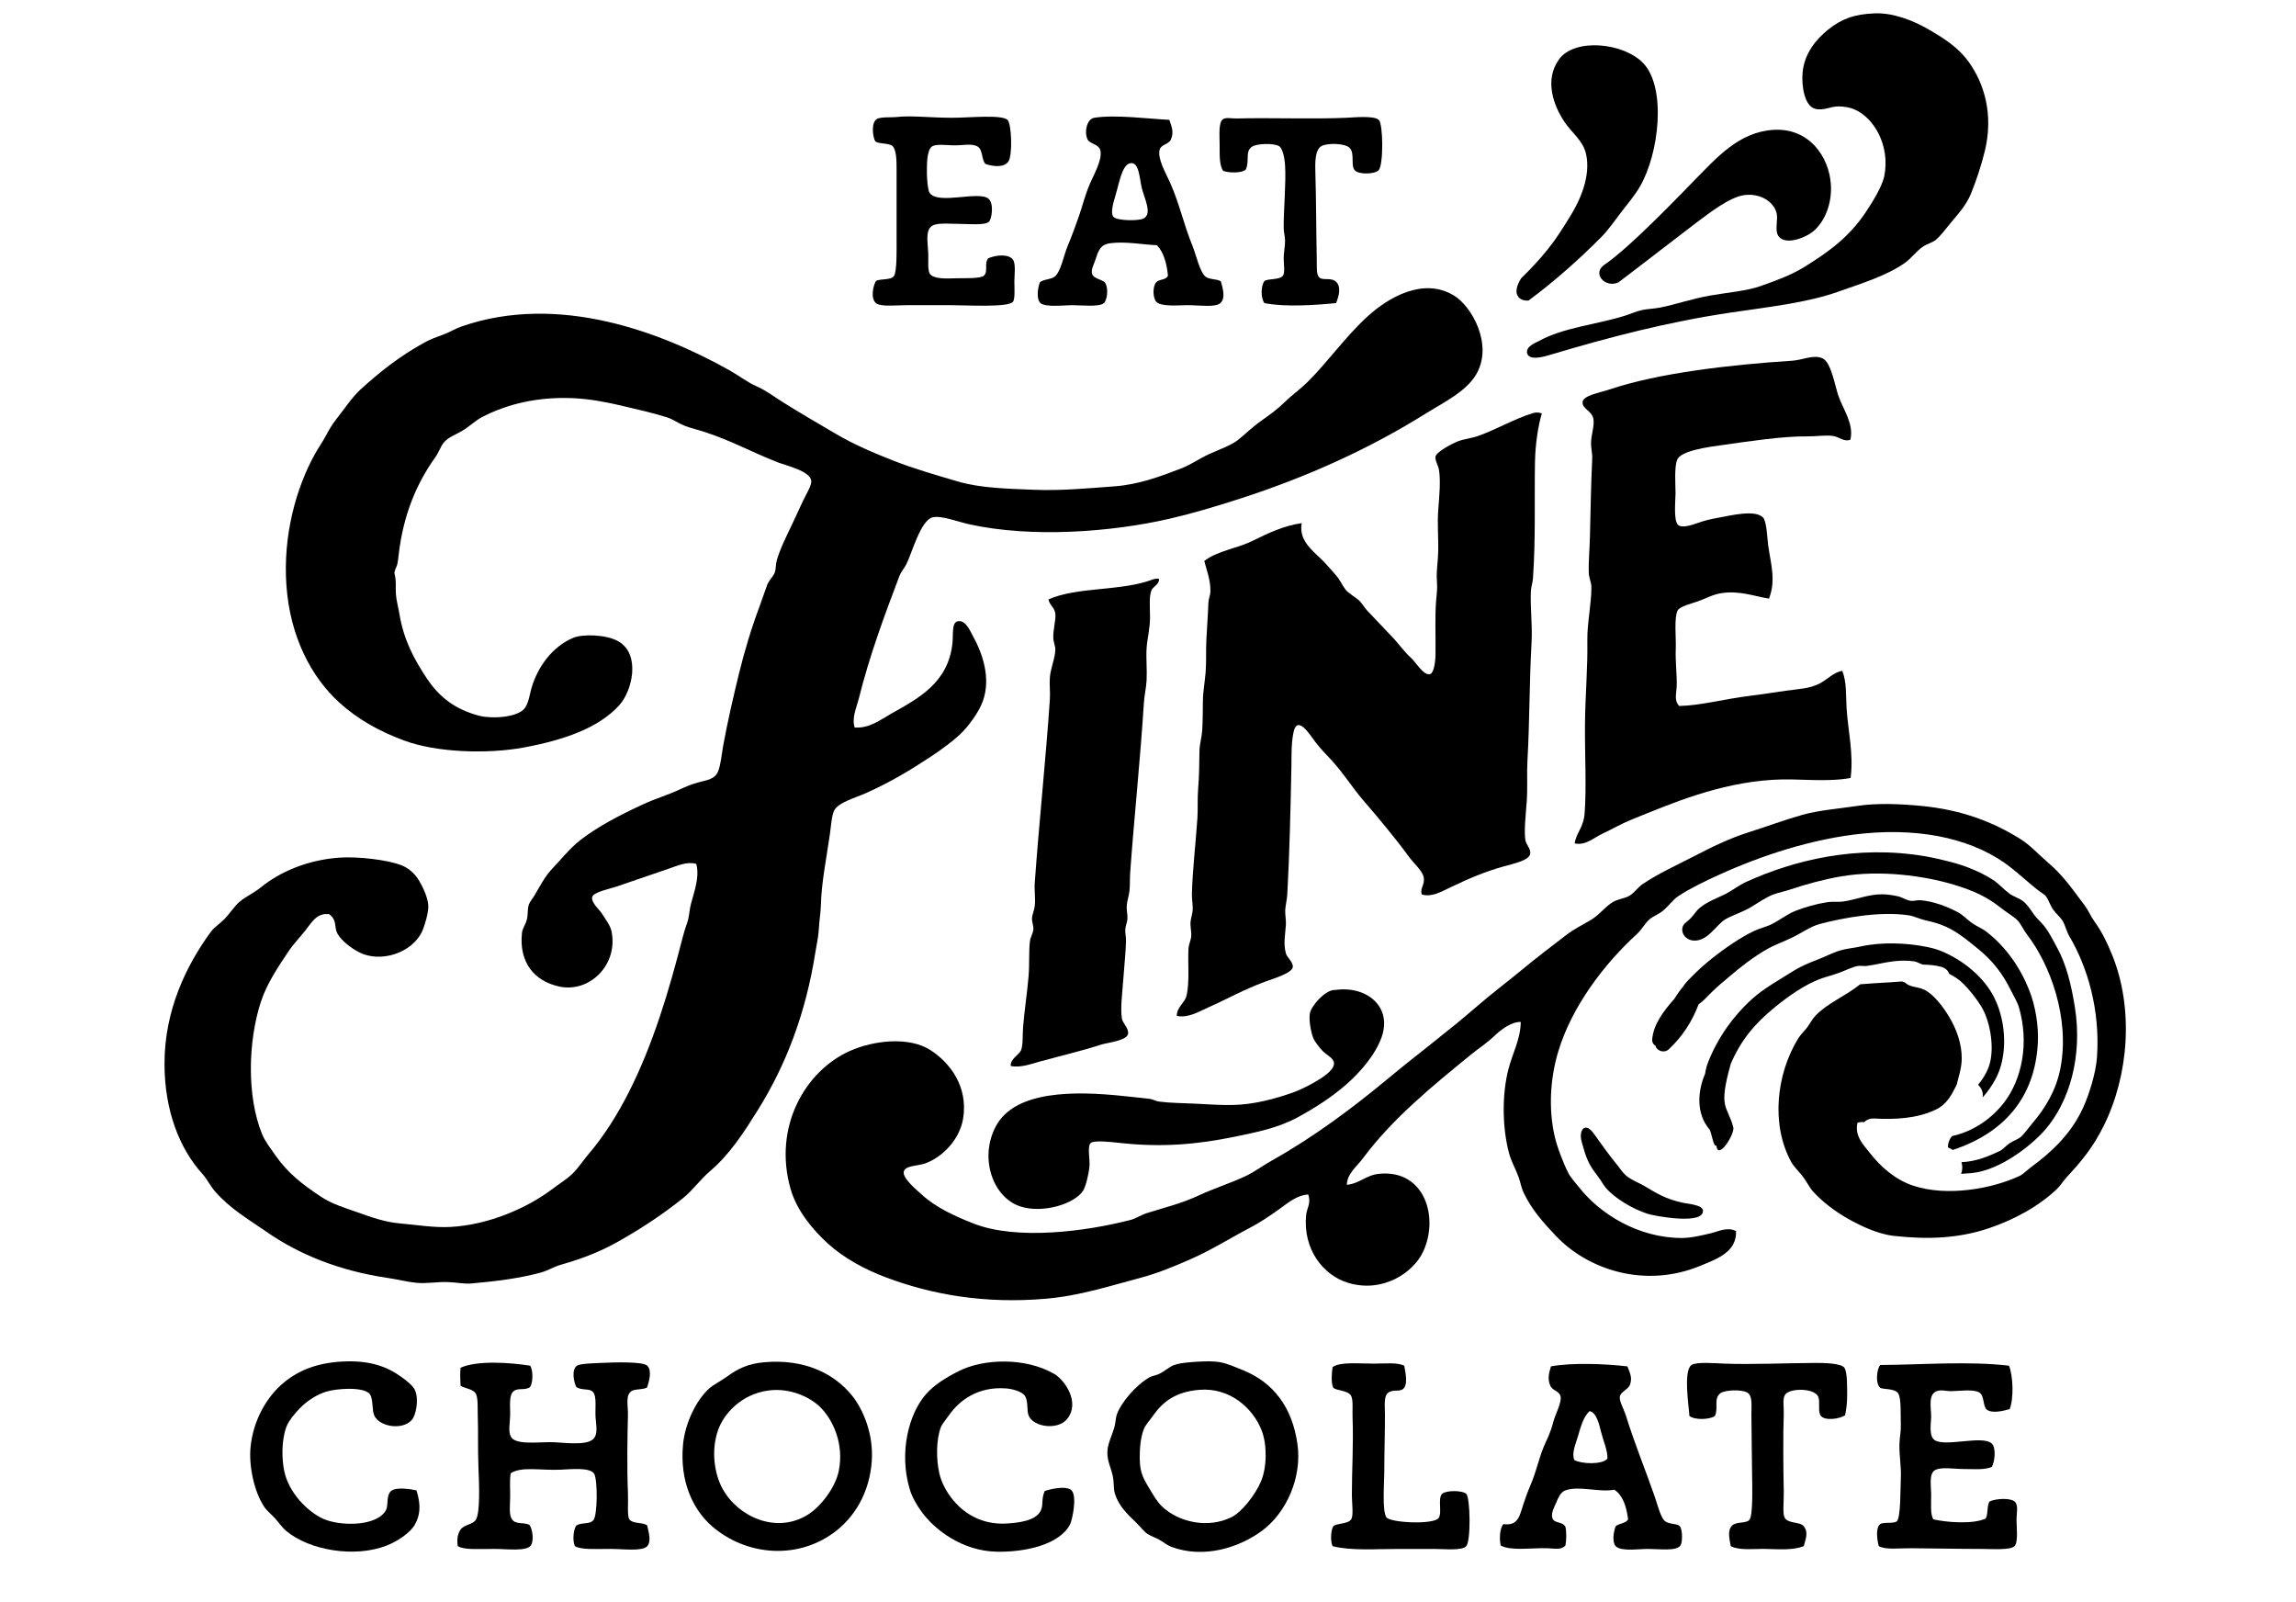 <?xml version="1.0" encoding="utf-8"?>
<!-- Generator: Adobe Illustrator 16.0.4, SVG Export Plug-In . SVG Version: 6.00 Build 0)  -->
<!DOCTYPE svg PUBLIC "-//W3C//DTD SVG 1.1//EN" "http://www.w3.org/Graphics/SVG/1.1/DTD/svg11.dtd">
<svg version="1.1" id="Layer_1" xmlns="http://www.w3.org/2000/svg" xmlns:xlink="http://www.w3.org/1999/xlink" x="0px" y="0px"
	 width="800px" height="558px" viewBox="0 26.7 800 558" enable-background="new 0 26.7 800 558" xml:space="preserve">
<g>
	<path d="M653.336,31.347c6.33-0.226,13.234,2.537,17.907,5.189c5.909,3.353,11.036,6.577,14.8,11.847
		c5.256,7.363,8.674,18.153,5.503,31.062c-1.203,4.897-3.005,10.353-4.771,14.648c-1.677,4.073-4.232,6.836-7.076,10.241
		c-1.918,2.3-3.632,4.69-5.351,6.04c-1.027,0.809-3.047,1.359-4.404,2.303c-2.373,1.646-3.953,3.974-6.079,5.498
		c-6.401,4.587-15.416,7.313-23.476,10.176c-10.703,3.8-23.946,5.259-37.203,7.215c-21.976,3.239-42.536,8.61-63.066,14.747
		c-1.633,0.486-7.443,2.304-8.041-0.657c-0.469-2.315,3.174-3.635,3.991-4.088c8.592-4.776,20.066-5.774,29.966-8.842
		c2.082-0.644,3.894-1.501,5.902-1.974c2.039-0.479,4.226-0.459,6.607-0.929c5.294-1.047,11.07-3.078,17.368-4.175
		c6.419-1.117,12.735-1.564,17.834-3.394c5.24-1.882,10.405-3.734,14.967-6.564c8.656-5.382,15.531-10.364,21.396-19.113
		c2.155-3.215,5.699-8.866,6.436-12.546c2.097-10.495-3.52-20.325-10.44-23.234c-1.819-0.766-3.77-1.005-5.498-1.034
		c-2.652-0.044-5.321,1.589-8.118,0.854c-3.798-0.998-4.812-8.027-4.416-12.585c0.594-6.788,4.856-11.763,8.827-14.95
		C641.595,33.312,646.009,31.609,653.336,31.347z"/>
	<path d="M572.539,48.684c-6.856-7.146-23.903-8.842-29.336-1.292c-5.205,7.23-1.853,16.08,1.814,21.628
		c2.619,3.962,6.515,6.589,7.594,11.238c1.831,7.894-2.298,16.577-5.276,21.401c-2.943,4.77-4.999,8.097-8.016,11.858
		c-3.126,3.898-6.066,6.949-9.325,10.16c-1.214,1.974-2.504,4.883-0.727,6.69c0.869,0.882,2.077,1.121,3.336,1.035
		c9.021-6.717,17.486-14.208,25.375-22.153c2.422-2.432,4.584-5.604,6.78-8.467c2.319-3.022,4.863-6.023,6.602-9.006
		C578.203,80.036,580.635,57.124,572.539,48.684z"/>
	<path d="M343.36,83.809c-1.407-1.52-0.873-4.873-2.641-6c-2.098-1.338-5.553-0.34-8.88-0.48c-2.602-0.109-5.927-0.514-7.2,0.48
		c-1.741,1.361-1.68,6.449-1.68,9.119c0,1.715,0.283,5.965,0.959,6.961c2.938,4.324,17.502-0.979,20.641,2.16
		c1.796,1.795,1.003,7.004,0,7.92c-1.458,1.33-7.508,0.721-10.319,0.721c-3.763,0-8.15-0.555-9.84,0.959
		c-1.971,1.766-1.104,5.93-0.96,9.359c0.097,2.303-0.262,5.672,0.479,6.961c1.119,1.943,5.631,1.807,8.881,1.68
		c2.724-0.105,8.89,0.23,10.08-0.959c1.527-1.529-0.062-4.156,1.439-6c2.791-1.223,7.137-1.59,8.641,0.479
		c1.037,1.43,0.479,5.654,0.479,7.441c0,2.15,0.294,6.178-0.479,7.199c-1.588,2.096-16.25,1.199-21.84,1.199
		c-4.611,0-8.95,0-15.121,0c-3.33,0-9.231,0.66-10.799-0.719c-1.963-1.727-0.931-6.15,0-7.68c1.283-0.887,5.137-0.232,6.239-1.682
		c1.132-1.486,0.96-9.346,0.96-12.238c0-6.484-0.013-17.328,0-25.201c0.004-3.002-0.087-6.723-1.439-7.92
		c-1.279-1.131-5.25-0.682-6-1.68c-0.834-1.35-1.517-6.328,0.479-7.68c1.277-0.865,5.316-0.553,6.72-0.721
		c5.38-0.646,11.431,0.24,19.681,0.24c5.993,0,17.019-1.189,19.2,0.721c1.413,1.236,1.889,12.461,0.24,14.639
		C349.794,85.053,346.172,84.795,343.36,83.809z"/>
	<path d="M465.521,132.289c-7.269,0.711-17.889,1.439-24.961,0c-1.282-1.738-1.282-5.941,0-7.68c1.368-0.973,5.382-0.293,6.48-1.92
		c0.73-1.084,0.255-3.793,0.239-6c-0.015-2.014,0.505-4.07,0.479-6.24c-0.017-1.414-0.474-2.885-0.479-4.32
		c-0.031-6.705,0.873-15.846,0.479-21.84c-0.182-2.768-0.869-6.008-2.16-6.721c-1.822-1.006-7.524-0.943-9.359,0.24
		c-2.496,1.609-0.767,4.943-2.159,7.92c-1.337,1.365-5.96,1.244-7.921,0.48c-1.291-1.943-1.199-5.271-1.199-9.121
		c0-3.127-0.477-7.775,1.199-8.879c1.062-0.699,2.914-0.191,4.801-0.24c11.719-0.303,27.01,0.279,38.16-0.24
		c2.844-0.133,9.577-0.809,11.279,0.721c1.578,1.416,1.667,15.643,0,17.52c-1.291,1.453-7.04,1.646-8.399,0
		c-1.443-1.746,0.104-5.717-1.681-7.68c-1.604-1.766-7.812-1.793-9.84-0.721c-2.373,1.256-2.262,6.041-2.16,9.359
		c0.29,9.479,0.265,19.096,0.479,29.762c0.065,3.223-0.227,5.721,0.96,6.719c1.334,1.123,3.992-0.184,5.761,1.439
		C467.393,126.566,466.521,129.914,465.521,132.289z"/>
	<path d="M407.44,68.449c0.745,2.271,1.744,4.396,0.479,6.959c-0.769,1.557-3.356,1.672-3.84,3.359
		c-0.896,3.131,2.084,8.123,3.6,11.521c3.378,7.572,4.56,14.053,7.92,22.32c1.093,2.684,2.533,9.162,4.561,10.559
		c1.498,1.033,4.525,0.682,5.28,1.68c0.588,2.285,1.688,5.744-0.24,7.441c-1.819,1.6-7.218,0.719-11.521,0.719
		c-2.8,0-9.162,0.658-10.8-1.199c-1.219-1.383-1.233-4.98-0.24-6.48c1.073-1.619,3.609-0.82,4.32-2.639
		c-0.465-4.336-1.494-8.107-3.84-10.561c-5.341-0.26-10.793-1.355-16.08-0.721c-3.764,0.453-4.304,2.576-5.521,6.24
		c-0.421,1.266-1.488,3.09-0.96,4.561c0.619,1.725,3.801,1.84,4.561,3.119c1.209,2.039,0.609,5.988-0.48,6.961
		c-1.631,1.453-8.015,0.719-11.04,0.719c-2.697,0-9.312,0.822-11.039-0.719c-1.496-1.334-1.052-5.1-0.24-7.201
		c1.106-1.096,3.731-1,5.04-1.92c2.229-1.568,3.259-7.43,4.56-10.559c1.537-3.695,2.935-7.445,4.08-10.801
		c1.266-3.701,2.088-7.262,3.841-11.279c1.364-3.127,4.201-8.09,3.601-11.281c-0.455-2.414-3.822-2.34-4.561-4.08
		c-1.205-2.842-0.047-7.043,2.4-7.439C388.608,66.543,400.655,68.137,407.44,68.449z M388.721,94.609
		c-0.951,3.098-1.854,6.51-0.721,7.68c1.321,1.359,8.912,1.445,10.561,0.479c2.962-1.734,0.194-6.844-0.72-10.559
		c-0.867-3.521-0.889-9.271-4.08-8.641C390.908,84.133,389.865,90.879,388.721,94.609z"/>
	<path d="M637.939,91.048c-0.604-9.839-7.655-19.873-20.023-19.113c-12.017,0.733-19.822,9.791-27.014,17.037
		c-2.91,2.932-22.448,23.57-31.837,29.929c-4.558,3.086,0.332,8.322,4.886,6.143c-0.047,0.092,25.97-19.919,26.95-20.647
		c4.303-3.194,11.519-8.921,16.673-9.698c5.746-0.868,10.538,2.326,11.468,6.325c0.541,2.331-0.82,6.172,0.743,8.085
		c2.595,3.168,9.476,0.258,11.87-1.704C635.851,103.964,638.343,97.637,637.939,91.048z"/>
	<path d="M297.796,280.129c5.095,0.393,9.042-2.727,12.72-4.801c9.259-5.221,19.984-10.688,21.359-24.721
		c0.28-2.854-0.26-6.893,1.681-7.439c2.797-0.787,4.469,3.344,5.28,4.801c3.479,6.238,6.541,14.871,3.6,23.039
		c-1.383,3.844-5.055,8.818-7.92,11.52c-2.534,2.391-6.434,5.273-10.08,7.682c-7.333,4.842-14.008,8.861-22.561,12.719
		c-3.848,1.735-9.919,3.303-11.279,6.239c-0.839,1.812-1.057,5.474-1.439,8.16c-1.15,8.053-2.977,17.105-3.121,24.48
		c-0.052,2.676-0.578,5.479-0.719,8.4c-0.132,2.711-0.785,5.521-1.201,8.16c-3.436,21.821-10.445,39.662-20.16,55.199
		c-4.631,7.406-9.601,15.203-16.56,21.121c-3.415,2.902-6.005,6.666-9.36,9.357c-7.068,5.674-14.59,10.631-22.56,15.121
		c-6.136,3.455-12.173,5.881-20.159,8.16c-2.316,0.66-4.442,2.012-6.721,2.639c-7.521,2.072-15.692,3.078-24.24,3.84
		c-2.828,0.252-5.287-0.395-8.4-0.479c-4.035-0.111-7.432,0.627-11.039,0.238c-3.307-0.354-6.507-1.191-9.84-1.68
		c-16.734-2.449-30.799-8.125-42.24-16.08c-6.346-4.41-12.648-7.992-18-14.16c-1.539-1.771-2.671-4.178-4.32-6
		c-7.982-8.812-13.199-22.098-13.199-38.398c0-18.787,7.678-34.309,16.079-45.842c1.288-1.768,3.528-3.119,5.28-5.039
		c1.729-1.896,3.166-4.139,4.8-5.521c2.079-1.759,4.99-3.056,7.44-5.039c6.519-5.281,15.923-9.472,27.119-10.32
		c6.586-0.5,17.152,0.771,21.84,2.642c2.543,1.014,4.711,2.896,6.24,5.52c1.42,2.436,3.003,5.889,3.121,8.641
		c0.101,2.373-1.322,7.08-2.16,8.881c-3.518,7.55-14.595,11.146-22.08,7.199c-2.552-1.346-5.99-3.844-7.44-6.479
		c-1.197-2.177,0.008-4.623-2.88-6.72c-4.28-0.571-6.184,2.998-8.16,5.521c-1.973,2.517-4.232,4.789-6,7.438
		c-3.537,5.306-7.506,11.148-9.6,17.521c-4.474,13.613-5.037,33.017,0.479,46.319c0.954,2.301,2.911,4.834,4.56,7.201
		c4.348,6.236,9.313,10.047,15.841,14.398c3.899,2.602,8.329,3.889,12.96,5.521c4.488,1.582,9.209,3.361,14.88,3.84
		c5.464,0.461,11.528,1.504,17.28,1.199c13.58-0.719,27.002-6.762,35.52-13.199c2.516-1.902,4.988-3.406,6.96-5.281
		c2.078-1.975,3.537-4.406,5.521-6.719c10.945-12.768,18.857-29.822,24.959-48c3.051-9.086,5.593-18.336,8.16-28.32
		c0.408-1.584,0.939-3.098,1.44-4.561c0.601-1.75,0.628-3.226,0.96-5.039c0.716-3.91,3.621-10.229,2.16-15.361
		c-3.154-0.938-6.594,0.654-9.6,1.68c-6.162,2.103-10.934,3.758-18.24,6.24c-2.291,0.779-7.961,1.887-8.4,3.6
		c-0.495,1.937,2.509,4.404,3.36,5.763c1.468,2.338,2.933,4.149,3.36,6.239c2.382,11.654-7.693,21.506-18.24,19.199
		c-8.796-1.924-14.064-8.525-12.961-18.721c0.164-1.512,1.186-2.732,1.681-4.559c0.483-1.787,0.167-3.773,0.72-5.281
		c0.383-1.043,1.312-2.096,1.92-3.119c1.801-3.037,3.664-6.648,6-9.121c3.234-3.422,6.381-7.355,9.84-10.08
		c6.119-4.816,14.277-9.018,22.32-12.721c4.068-1.871,8.131-3.025,12.48-5.039c1.555-0.721,3.747-1.717,6.24-2.4
		c3.336-0.912,6.115-1.143,7.199-4.08c0.915-2.477,1.16-5.758,1.68-8.641c1.51-8.367,3.608-17.365,5.521-25.199
		c1.924-7.883,4.36-15.996,7.2-23.52c0.941-2.494,1.735-5.049,2.641-7.441c0.644-1.703,2.104-2.811,2.639-4.318
		c0.448-1.262,0.293-2.846,0.721-4.32c1.324-4.57,3.942-9.436,6-13.92c0.836-1.822,1.93-4.221,3.12-6.721
		c1.122-2.355,3.033-5.357,2.88-6.959c-0.328-3.42-8.844-5.332-11.76-6.48c-9.549-3.764-15.613-7.318-25.44-10.561
		c-2.266-0.746-4.761-1.287-6.96-2.16c-2.184-0.865-4.065-2.256-6-2.879c-4.81-1.549-10.362-2.779-15.84-4.08
		c-5.369-1.275-11.382-2.402-17.04-2.641c-12.093-0.51-22.756,1.91-31.92,6.721c-1.689,0.887-3.747,2.725-5.761,4.08
		c-2.758,1.854-5.8,2.637-7.439,4.799c-1.047,1.383-1.678,3.361-2.88,5.041c-6.304,8.809-11.082,19.666-12.72,33.84
		c-0.123,1.061-0.246,2.346-0.48,3.359c-0.234,1.013-1.215,2.424-0.96,3.359c0.692,2.551,0.27,4.611,0.479,7.201
		c0.181,2.211,0.863,4.66,1.201,6.719c1.502,9.172,5.195,15.957,9.6,22.561c4.174,6.26,9.631,10.723,18.24,12.961
		c4.27,1.109,13.299,0.67,15.84-2.641c1.404-1.832,1.786-5.172,2.4-7.199c2.246-7.426,7.264-14.211,14.399-17.281
		c3.336-1.436,11.675-1.207,15.84,1.201c7.832,4.527,4.849,17.293,0.24,22.318c-7.276,7.939-19.301,12.064-33.12,14.641
		c-12.584,2.346-30.347,1.822-41.76-2.4c-8.711-3.223-16.248-7.459-22.561-13.199c-9.883-8.988-17.203-23.023-18.479-40.801
		c-1.252-17.441,3.399-34.201,10.079-46.078c1.141-2.027,2.521-3.98,3.601-6c1.15-2.154,2.323-4.162,3.601-5.762
		c2.91-3.643,5.484-7.686,8.64-10.559c6.627-6.035,13.354-11.35,21.84-16.08c2.139-1.193,4.203-1.994,6.72-2.881
		c2.271-0.799,4.32-2.129,6.48-2.879c34.148-11.875,70.296,2.254,93.6,15.359c3.221,1.811,5.934,4.018,9.36,5.52
		c3.294,1.445,6.108,3.639,9.12,5.52c6.068,3.795,12.289,7.41,18.48,11.041c6.339,3.717,13.045,6.574,20.159,9.359
		c7.189,2.814,14.727,4.961,22.32,7.199c7.822,2.307,17.399,2.512,26.641,2.881c9.476,0.379,18.971-0.564,27.84-1.199
		c8.4-0.604,15.99-3.434,23.279-6.24c3.53-1.361,6.354-3.471,9.841-5.041c3.523-1.586,7.563-3,9.84-4.799
		c2.729-2.158,5.192-4.645,8.16-6.721c2.88-2.016,5.637-4.006,8.159-6.48c2.534-2.482,5.411-4.486,7.921-6.959
		c7.298-7.191,13.078-15.719,21.119-23.041c6.947-6.324,19.224-13.74,30-7.199c6.311,3.83,13.835,17.328,7.681,27.6
		c-3.562,5.947-11.29,9.643-17.76,13.68c-19.212,11.994-40.929,21.908-64.561,29.52c-8.335,2.686-16.264,5.064-24.479,6.961
		c-20.04,4.625-47.903,6.773-69.841,1.92c-3.741-0.828-9.755-3.162-12.72-2.4c-4.176,1.074-7.173,12.516-9.12,16.32
		c-0.729,1.426-1.863,2.664-2.399,4.08c-5.2,13.707-10.423,27.727-14.159,42.721C298.409,273.363,296.723,276.785,297.796,280.129z"
		/>
	<path d="M465.28,371.568c10.801-1.558,19.971,5.754,16.08,16.562c-2.205,6.127-7.533,12.215-12.239,16.32
		c-5.106,4.455-10.802,8.143-17.04,11.52c-6.632,3.592-13.827,5.078-21.841,6.721c-12.999,2.664-25.312,3.799-40.08,2.16
		c-2.637-0.293-8.937-1.006-10.08,0c-1.334,1.174-0.238,5.496-0.479,8.16c-0.265,2.93-1.335,7.07-2.159,8.4
		c-2.924,4.707-14.239,8.174-22.08,5.52c-9.436-3.195-14.241-16.826-8.399-27.84c6.672-12.58,27.49-12.387,44.64-10.561
		c3.021,0.32,6.064,0.613,8.881,0.959c1.172,0.145,2.24,0.812,3.359,0.961c4.102,0.535,8.462,0.514,12.479,0.721
		c4.42,0.227,8.752,0.525,12.721,0.479c7.944-0.09,15.514-2.27,21.359-4.318c2.738-0.961,6.158-2.721,8.399-4.08
		c1.547-0.938,5.918-3.512,6-6c0.062-1.869-2.318-2.817-3.84-4.319c-1.215-1.201-2.966-3.556-3.36-4.562
		c-0.812-2.078-1.624-6.229-1.199-8.641c0.449-2.562,5.073-7.898,8.399-8.16C464.958,371.557,465.124,371.592,465.28,371.568z"/>
	<path d="M364,546.135c2.054-0.766,7.675-1.98,9.36-0.24c2.043,2.109,0.218,10.369-0.479,11.76
		c-3.557,7.098-15.615,9.826-25.68,9.602c-11.921-0.268-21.414-7.586-25.92-13.682c-1.997-2.699-3.516-5.459-4.32-8.158
		c-3.812-12.771-0.29-26.342,5.76-33.121c2.888-3.234,6.817-5.646,11.279-7.92c8.737-4.451,23.354-4.85,33.36,0.961
		c3.561,2.066,9.28,10.035,4.319,15.84c-3.17,3.707-11.333,2.764-13.199-1.201c-0.832-1.766-0.14-4.631-1.199-6.719
		c-0.974-1.914-4.869-2.742-6.722-2.881c-9.895-0.74-16.299,4.195-19.92,9.359c-1.081,1.543-2.437,3.078-2.88,4.32
		c-1.592,4.459-1.566,10.994-0.479,15.84c1.188,5.311,4.86,10.049,8.158,12.721c3.059,2.477,8.215,5.318,15.602,4.801
		c3.598-0.254,9.604-0.795,11.52-4.32C363.646,551.098,362.719,549.137,364,546.135z"/>
	<path d="M145.121,545.895c1.765,5.637,1.047,8.924-0.48,11.76c-1.705,3.168-6.525,6.143-9.84,7.441
		c-11.264,4.41-27.006,1.656-35.04-5.041c-1.513-1.26-2.49-2.797-3.841-4.32c-1.329-1.5-2.906-2.678-3.84-4.08
		c-3.711-5.58-5.362-14.598-4.799-20.639c0.866-9.305,5.5-17.682,11.76-22.801c5.125-4.191,11.586-6.744,20.16-7.199
		c9.512-0.506,15.557,1.631,20.879,5.52c1.779,1.301,3.857,2.92,4.561,4.561c1.356,3.162,0.303,8.705-1.2,10.32
		c-3.376,3.629-11.089,2.281-12.96-1.441c-0.979-1.949-0.354-6.092-1.68-7.68c-2.183-2.611-11.788-1.904-15.36-0.721
		c-3.108,1.031-5.46,2.637-7.2,4.08c-1.881,1.562-5.5,5.43-6.479,8.16c-1.74,4.852-1.603,11.117-0.72,15.361
		c1.56,7.504,8.043,14.053,13.439,16.559c5.859,2.723,19.094,2.855,22.08-3.119c0.781-1.564-0.047-4.969,1.68-6.48
		C138.086,544.522,143.625,545.563,145.121,545.895z"/>
	<path d="M266.32,501.256c13.899-1.229,24.229,3.854,30.48,11.52c3.939,4.83,7.586,13.469,6.96,22.799
		c-0.768,11.445-6.315,20.074-13.44,25.201c-13.254,9.537-30.771,7.564-42.24-2.4c-6.593-5.729-11.334-15.592-10.08-28.561
		c0.71-7.326,4.545-15.301,9.121-19.439c1.367-1.238,4.001-2.527,6.479-4.32C257.219,503.438,260.716,501.75,266.32,501.256z
		 M250.24,524.776c-2.603,7.307-1.259,15.393,1.44,20.4c5.323,9.873,18.605,15.918,29.521,9.359
		c4.675-2.811,9.827-9.516,11.039-15.359c2.02-9.734-2.295-18.242-6.479-22.32c-3.643-3.551-10.597-6.754-18-5.76
		C258.156,512.385,252.178,519.338,250.24,524.776z"/>
	<path d="M414.641,501.256c2.879-0.275,7.683-0.535,10.561,0c2.399,0.445,5.488,1.777,8.16,2.879
		c10.239,4.227,16.889,12.662,18.721,25.68c1.615,11.486-3.779,23.875-12.48,30.24c-7.953,5.82-20.194,9.709-31.439,5.52
		c-1.377-0.512-2.616-1.553-4.079-2.398c-1.401-0.811-3.137-1.354-4.32-2.16c-1.265-0.859-2.539-2.604-4.08-4.08
		c-2.832-2.715-5.908-5.67-7.199-9.84c-0.576-1.865-0.263-3.525-0.721-6c-0.525-2.848-2.021-5.316-1.92-8.641
		c0.083-2.766,1.523-5.461,2.399-8.4c0.471-1.576,0.45-3.41,0.961-4.799c1.438-3.924,6.621-10.113,11.279-12.721
		c0.979-0.547,2.281-0.688,3.359-1.199c2.054-0.977,3.604-2.518,5.28-3.121C410.626,501.674,412.431,501.465,414.641,501.256z
		 M401.681,519.975c-1.171,1.689-2.466,2.943-3.12,4.561c-1.202,2.973-1.479,6.965-1.438,10.32c0.062,5.283,1.479,7.225,3.6,10.799
		c1.273,2.148,2.604,4.348,4.08,5.762c5.962,5.703,16.175,7.791,24.24,3.84c3.638-1.783,8.29-7.74,10.319-12.479
		c2.104-4.916,2.171-12.812,0.239-17.762c-3.101-7.943-11.183-14.961-21.6-14.16C409.686,511.495,405.13,515,401.681,519.975z"/>
	<path d="M184.721,502.456c1.088,1.572,1.002,5.844,0,7.438c-1.88,1.328-4.137,0.15-5.76,1.441c-1.654,1.312-1.2,5.066-1.2,7.68
		c0,3.443-0.784,6.225,0.239,8.16c1.527,2.887,8.717,1.92,13.92,1.92c3.691,0,11.932,1.387,14.641-0.961
		c1.869-1.619,1.199-4.533,0.96-7.68c-0.232-3.066,0.524-7.354-0.96-8.881c-1.297-1.334-3.666-0.344-5.76-1.68
		c-0.928-1.857-1.705-6.109,0.24-7.439c1.09-0.746,5.992-0.84,8.399-0.961c4.456-0.221,14.593-0.527,16.08,0.961
		c1.729,1.729,0.665,5.297,0,7.439c-0.593,0.971-4.19,0.529-5.521,1.441c-2.16,1.479-1.121,5.117-1.199,8.16
		c-0.185,7.188-0.389,18.512,0,27.357c0.154,3.525-0.323,7.92,0.48,9.119c1.102,1.646,5.035,1.008,6.239,2.16
		c0.539,2.555,1.471,5.527,0,7.201c-1.673,1.9-8.468,0.959-12.72,0.959c-5.348,0-10.146,0.355-12.48-0.959
		c-0.895-1.896-0.539-5.727,0.48-7.201c2.029-1.213,4.684-0.266,6-1.92c1.418-1.781,1.458-14.002,0.24-16.08
		c-1.369-2.334-7.969-1.604-11.76-1.439c-7.008,0.311-13.393-1.215-17.281,1.199c-0.47,1.879-0.239,4.906-0.239,7.92
		c0,2.932-0.479,6.254,0.479,7.92c1.284,2.23,3.746,1.102,6.24,2.16c1.186,1.689,1.563,5.691,0.48,7.201
		c-1.542,2.148-8.527,1.199-12.721,1.199c-5.46,0-10.404,0.408-12.72-0.959c-0.339-1.996-0.194-4.148,0.96-5.762
		c1.307-1.826,4.137-1.707,5.28-3.359c1.689-2.441,1.136-13.613,0.96-18c-0.283-7.088-0.042-13.293-0.24-18
		c-0.129-3.049,0.26-6.957-0.96-8.4c-1.131-1.338-3.95-1.5-5.04-2.396c-0.11-1.781-0.204-4.43,0-6.24
		C166.287,500.54,177.71,501.346,184.721,502.456z"/>
	<path d="M642.881,519.735c-1.845,1.254-6.87,2.01-8.4,0.24c-1.243-1.438-0.152-4.818-0.96-6.719
		c-1.302-3.072-9.946-3.055-11.52-0.721c-1.001,1.484-0.396,4.305-0.48,6.721c-0.263,7.371-0.182,17.908,0,27.119
		c0.063,3.223-0.444,7.305,0.24,8.881c1.008,2.316,5.363,1.461,6.72,3.119c1.831,2.24,0.474,4.906,0,6.961
		c-3.669,1.449-8.586,1.078-13.199,0.959c-4.105-0.107-9.012,0.643-12.239-0.959c-0.349-2.256-1.321-5.373,0.479-7.201
		c1.341-1.359,4.911-0.711,6-1.92c1.359-1.51,1.001-12.17,0.96-16.08c-0.088-8.441-0.197-14.234-0.239-20.639
		c-0.021-3.35,0.477-6.504-1.439-7.684c-1.837-1.127-7.823-0.939-9.36,0.24c-2.5,1.924-0.561,5.086-1.92,7.92
		c-1.771,1.324-7.142,1.459-8.88,0c-0.175-3.178-2.184-15.758,0.721-17.76c1.688-1.164,8.533-0.59,11.279-0.48
		c9.344,0.375,21.864-0.184,31.92-0.238c3.219-0.018,9.018,0.139,10.08,1.682c1.063,1.541,0.942,6.805,0.96,9.119
		C643.622,515.176,643.423,517.168,642.881,519.735z"/>
	<path d="M700.001,502.456c1.458,3.645,1.696,11.465,0.239,15.119c-2.178,0.639-5.995,1.594-7.92,0.238
		c-1.475-1.033-0.809-4.875-2.641-6c-2.045-1.254-6.629-0.545-9.84-0.479c-1.656,0.033-3.482-0.615-5.04,0
		c-3.038,1.199-1.941,5.57-1.92,8.879c0.013,1.91-0.935,6.73,1.2,8.16c3.729,2.498,16.685-1.805,19.92,1.199
		c1.639,1.523,0.997,6.555,0,8.16c-2.659,1.107-6.176,0.721-9.841,0.721c-3.366,0-8.044-0.863-10.079,0.48
		c-2.015,1.328-1.2,5.672-1.2,8.4c0,3.434-0.317,6.719,0.72,8.639c4.501,1.064,13.756,1.805,18.24-0.24
		c0.986-1.492,0.357-4.602,1.439-6c2.128-0.988,7.515-1.361,8.88,0.24c1.056,1.238,0.558,3.684,0.479,5.521
		c-0.11,2.641,0.727,8.379-0.72,9.84c-1.454,1.467-8.027,0.959-11.521,0.959c-8.336,0-16.652-0.197-24.721-0.24
		c-4.32-0.023-8.479,0.609-11.04-0.719c-0.596-2.117-1.192-6.414,0.48-7.684c1.062-0.803,4.569-0.076,5.76-0.959
		c1.47-1.09,1.264-11.936,1.439-15.119c0.207-3.75-0.626-8.029-0.479-12c0.083-2.271,0.568-4.473,0.479-6.48
		c-0.146-3.289,0.243-9.299-0.96-11.041c-1.221-1.768-5.463-1.268-6.239-1.92c-1.791-1.504-1.14-6.586,0-7.92
		C669.422,502.145,685.857,500.792,700.001,502.456z"/>
	<path d="M489.28,502.456c0.514,2.666,1.157,6.045,0,7.68c-1.229,1.738-3.577,0.363-5.521,1.68c-1.691,1.148-1.207,4.611-1.2,7.682
		c0.013,5.566-0.223,13.754-0.239,20.398c-0.01,3.637-0.762,12.996,0.721,15.361c1.197,1.912,16.503,2.711,18.239,0.24
		c1.282-1.824-0.41-6.791,1.2-8.4c1.212-1.213,6.927-1.309,8.399,0c1.424,1.264,1.676,16.443,0,18.24
		c-1.531,1.641-7.521,0.959-11.28,0.959c-4.596,0-8.553,0-12,0c-8.396,0-16.704,0.684-23.279-0.959
		c-0.81-1.744-0.658-5.461,0.239-6.961c1.295-1.111,5.147-0.703,6.24-2.4c0.876-1.359,0.247-5.543,0.24-8.4
		c-0.021-8.344,0.6-18.334,0.239-26.879c-0.114-2.73,0.281-6.229-0.479-7.68c-1.076-2.051-4.997-1.744-6.24-2.881
		c-0.84-1.549-0.542-5.283-0.239-7.199c2.715-1.873,8.706-1.201,14.399-1.201C482.74,501.735,486.79,501.252,489.28,502.456z"/>
	<path d="M567.041,502.696c0.998,2.574,1.688,3.84,0.96,6.238c-0.562,1.85-3.327,2.502-3.601,4.32
		c-0.238,1.588,1.414,4.326,2.159,6.719c3.155,10.123,6.68,18.523,10.08,28.32c0.897,2.586,2.016,7.285,3.601,8.4
		c1.549,1.088,4.212,0.721,5.04,1.68c1.021,1.182,1.007,5.621,0.239,6.721c-1.439,2.066-7.214,1.199-11.279,1.199
		c-3.479,0-9.476,0.951-11.279-0.959c-1.325-1.404-0.741-5.045,0-6.961c1.206-1.033,3.557-0.924,4.319-2.4
		c-0.584-4.455-1.767-8.311-4.801-10.318c-5.217,1.029-12.244-1.484-17.04,0.238c-1.636,0.59-2.491,2.521-3.119,4.08
		c-0.531,1.318-1.985,3.688-1.439,5.521c0.613,2.061,3.531,1.082,4.561,3.119c0.421,1.666,0.355,4.803,0,6.48
		c-1.447,1.662-3.806,1.033-6.24,0.959c-5.603-0.168-12.723,1.021-16.319-0.959c-0.506-2.422-0.336-6.041,0.96-7.441
		c5.141,0.674,5.602-2.809,6.96-6.959c0.864-2.639,1.669-4.828,2.399-6.48c2.03-4.592,2.93-9.223,4.561-13.199
		c1.081-2.637,2.46-5.045,3.36-8.641c0.728-2.908,3.028-6.955,2.64-9.119c-0.363-2.023-2.852-2.059-3.601-3.84
		c-1.059-2.518-0.396-4.471,0.24-6.721C547.912,501.321,559.422,501.813,567.041,502.696z M557.921,525.735
		c-0.695-2.707-1.606-7.037-4.08-7.439c-2.112,1.949-3.047,5.348-4.08,8.881c-0.796,2.719-2.229,5.814-1.2,8.16
		c2.547,1.379,9.626,1.668,11.521-0.48C560.188,532.079,558.766,529.03,557.921,525.735z"/>
	<path d="M537.235,170.693c-1.306,4.351-2.272,10.733-2.394,16.734c-0.253,12.754,0.284,26.904-0.717,40.884
		c-0.109,1.489-0.652,2.868-0.718,4.304c-0.265,5.816,0.577,11.868,0.236,17.932c-0.802,14.479-0.646,27.274-1.432,41.121
		c-0.252,4.404,0.096,9.426-0.24,14.105c-0.37,5.156-0.983,10.267-0.479,13.627c0.23,1.533,1.987,2.955,1.673,4.783
		c-0.393,2.323-6.393,3.545-9.083,4.305c-7.596,2.14-12.413,4.373-18.888,7.41c-2.841,1.332-6.254,3.478-9.806,2.394
		c-0.691-2.129,1.027-3.185,0.721-5.738c-0.284-2.34-3.392-4.953-5.021-7.174c-5.168-7.037-10.76-13.687-16.258-20.082
		c-3.387-3.939-6.428-8.84-10.758-13.629c-1.658-1.834-3.771-3.879-5.74-6.456c-1.7-2.222-6.316-9.863-7.648-3.344
		c-0.819,4.004-0.645,8.129-0.717,11.952c-0.282,14.337-0.676,31.089-1.436,44.472c-0.1,1.772-0.673,4.108-0.718,5.498
		c-0.056,1.649,0.326,3.559,0.238,5.022c-0.2,3.373-0.963,6.541,0,10.039c0.397,1.438,2.631,3.035,2.392,4.78
		c-0.29,2.117-7.234,4.156-9.563,5.019c-7.827,2.908-12.86,5.871-20.079,9.091c-3.264,1.452-6.767,3.641-10.761,2.868
		c-0.046-3.075,2.74-4.479,3.346-6.937c1.201-4.86,0.426-11.344,0.718-16.496c0.088-1.516,0.854-2.944,0.957-4.303
		c0.12-1.645-0.381-3.346-0.237-5.021c0.104-1.258,0.599-2.549,0.717-3.826c0.18-1.952-0.293-3.946-0.241-5.978
		c0.213-8.241,1.295-17.215,1.913-26.299c0.224-3.242-0.033-6.729,0.241-10.042c0.379-4.646,0.413-8.662,0.478-13.39
		c0.03-2.387,0.809-4.796,0.956-7.171c0.215-3.398,0.188-6.863,0.236-10.281c0.056-3.426,0.702-6.698,0.958-10.04
		c0.284-3.669,0.07-7.421,0.24-10.998c0.22-4.6,0.566-8.611,0.718-13.151c0.045-1.324,0.711-2.738,0.717-4.062
		c0.019-4.029-1.366-7.378-2.152-10.519c4.945-3.647,11.288-4.257,16.735-6.935c5.284-2.599,10.83-5.312,17.215-6.217
		c-1.165,6.422,4.347,9.881,7.893,13.629c1.428,1.51,2.825,3.118,4.063,4.543c1.438,1.658,2.146,3.463,3.344,5.021
		c0.938,1.219,3.85,2.889,4.785,3.825c1.052,1.054,1.801,2.479,2.869,3.585c3.022,3.14,5.727,6.003,9.082,9.564
		c1.729,1.83,3.446,4.389,5.978,6.692c1.847,1.681,4.39,6.269,6.692,5.737c1.236-0.282,1.86-3.771,1.914-6.693
		c0.108-6.085-0.26-13.634,0.238-19.125c0.256-2.826,0.454-3.874,0.24-6.935c-0.221-3.142,0.411-6.682,0.477-10.042
		c0.094-4.642-0.36-9.602,0-14.344c0.386-5.057,0.895-10.271,0.241-14.106c-0.243-1.421-1.429-3.257-1.196-4.543
		c0.304-1.689,6.146-4.675,7.651-5.257c2.263-0.878,4.788-1.082,7.171-1.914c6.05-2.115,12.792-6.015,18.887-7.891
		C534.714,170.438,535.564,170.188,537.235,170.693z"/>
	<path d="M644.748,179.85c-2.112,0.922-3.952-0.952-5.963-1.264c-2.673-0.417-5.979,0.174-9.089,0.134
		c-8.365-0.116-20.669,1.768-29.434,2.999c-4.936,0.693-14.413,1.892-15.841,5.075c-1.083,2.427-0.637,8.726-0.612,11.709
		c0.017,2.212-0.771,9.393,0.828,11.006c1.31,1.32,4.925,0.078,6.942-0.634c2.578-0.914,4.569-1.357,7.189-1.828
		c4.409-0.801,12.814-2.896,15.545-0.056c1.289,1.337,1.451,7.416,1.798,9.82c0.909,6.374,2.755,12.085,0.261,18.415
		c-4.632-0.653-10.26-2.945-16.714-1.869c-3.088,0.518-4.804,1.639-7.92,2.777c-2.104,0.768-6.475,1.774-7.213,3.261
		c-1.285,2.595-0.479,9.601-0.633,13.146c-0.2,4.683,0.466,9.436,0.324,13.149c-0.104,2.811-0.984,4.957,0.877,6.948
		c7.526-0.149,15.785-2.466,24.669-3.54c4.022-0.483,8.291-1.166,12.454-1.765c4.576-0.66,8.271-0.704,11.744-2.494
		c2.918-1.505,4.842-3.905,7.939-4.45c1.604,3.928,1.222,8.571,1.521,13.167c0.512,7.843,2.494,15.897,1.39,24.167
		c-9.246,1.613-17.862,0.035-27.264,0.637c-18.721,1.201-34.714,8.016-49.417,14.01c-3.229,1.314-6.427,3.195-9.618,4.67
		c-3.104,1.43-6.064,4.326-9.845,3.469c0.606-3.881,3.106-5.539,3.469-10.479c0.696-9.424,0.024-20.389,0.127-31.317
		c0.094-9.732,0.979-19.486,0.817-28.923c-0.103-5.929,1.471-13.04,1.414-18.635c-0.02-1.572-0.836-3.133-0.902-4.79
		c-0.153-3.861,0.29-8.338,0.39-12.669c0.208-9.322,0.403-18.668,0.796-27.249c0.085-1.882-0.464-3.703-0.412-5.503
		c0.08-2.938,1.276-6.047,0.814-8.358c-0.578-2.887-3.913-3.41-3.76-5.781c0.151-2.357,5.943-3.278,9.377-4.435
		c16.904-5.689,41.693-8.602,63.706-10.014c3.555-0.227,7.431-2.252,10.53-0.832c3.039,1.391,4.318,9.661,5.584,13.217
		C642.335,169.557,645.982,174.39,644.748,179.85z"/>
	<path d="M403.817,228.317c0.241,1.92-2.14,2.78-2.63,4.064c-0.869,2.269-0.486,6.067-0.479,9.324
		c0.014,3.829-1.007,7.747-1.195,10.759c-0.227,3.639,0.19,7.414,0,11.234c-0.128,2.603-0.789,5.209-0.952,7.893
		c-1.202,19.321-3.417,40.167-4.784,59.289c-0.146,2.066-0.002,4.201-0.239,6.218c-0.215,1.812-0.862,3.534-0.955,5.262
		c-0.081,1.49,0.367,3.058,0.237,4.543c-0.097,1.121-0.587,2.142-0.719,3.347c-0.145,1.354,0.283,2.785,0.239,4.303
		c-0.112,4.111-0.63,8.814-0.956,13.391c-0.342,4.809-1.058,10.023-0.478,13.627c0.247,1.531,2.45,3.357,2.149,5.262
		c-0.383,2.426-7.215,3.07-9.563,3.822c-7.402,2.375-13.399,3.713-20.798,5.738c-3.388,0.928-7.025,2.355-10.521,1.674
		c-0.239-2.492,2.923-3.879,3.588-5.498c0.733-1.795,0.485-5.094,0.718-8.129c0.39-5.141,1.465-12.195,1.912-17.693
		c0.351-4.305,0.031-8.551,0.478-12.192c0.178-1.437,1.113-2.826,1.193-4.063c0.086-1.259-0.521-2.543-0.478-3.822
		c0.055-1.476,0.783-2.816,0.957-4.305c0.305-2.628-0.193-5.441,0-8.13c1.486-20.778,3.926-43.957,5.26-63.835
		c0.177-2.626-0.188-5.161,0-7.651c0.252-3.344,1.856-6.681,1.912-9.804c0.021-1.149-0.676-2.616-0.717-4.063
		c-0.086-2.989,0.961-6.185,0.717-8.363c-0.26-2.323-1.961-2.799-2.389-5.023c10.199-4.478,25.376-2.762,36.341-6.934
		C402.141,228.373,402.823,228.245,403.817,228.317z"/>
	<path d="M735.95,359.381c-1.676-4.146-3.638-8.213-6.249-11.781c-1.25-1.709-2.043-3.779-3.366-5.529
		c-4.101-5.424-7.3-10.207-12.506-14.672c-3.443-2.949-6.474-6.309-9.856-8.418c-9.598-5.971-20.453-10.195-34.63-11.539
		c-7.552-0.717-15.444-1.016-22.122,0c-6.307,0.959-13.465,1.488-19.235,3.127c-6.445,1.83-12.824,4.209-18.516,6.01
		c-7.229,2.285-13.2,5.305-19.237,8.416c-5.996,3.094-12.434,6.012-17.794,9.623c-1.854,1.24-3.159,3.402-5.053,4.324
		c-1.422,0.695-3.827,1.092-5.29,1.924c-2.708,1.545-4.72,4.49-7.694,6.256c-3.029,1.793-6.017,3.263-8.656,5.287
		c-5.247,4.029-10.611,8.096-15.631,12.266c-5.02,4.169-10.374,8.15-15.388,12.507c-10.173,8.821-20.473,16.448-30.78,25.005
		c-12.777,10.604-26.181,20.604-40.879,28.854c-3.051,1.715-5.935,3.877-8.896,5.291c-5.209,2.482-11.062,4.283-16.833,6.973
		c-5.584,2.605-11.659,4.088-17.792,6.016c-1.942,0.604-3.645,1.854-5.776,2.4c-15.136,3.887-39.33,7.197-54.583,1.203
		c-6.507-2.557-13.169-5.592-18.035-10.1c-1.22-1.131-6.763-5.592-6.251-7.936c0.487-2.25,4.979-1.99,7.455-2.889
		c6.318-2.287,12.086-8.596,13.224-15.627c1.807-11.141-4.539-19.404-11.301-23.806c-7.542-4.909-19.973-3.407-28.135,0.24
		c-15.581,6.958-26.851,26.403-20.68,48.089c2.131,7.484,7.655,14.145,12.986,19c5.623,5.119,12.908,9.043,20.199,11.783
		c15.911,5.979,34.224,9.309,55.788,7.453c11.934-1.023,22.754-4.609,32.704-7.217c6.279-1.641,12.22-4.156,17.552-6.49
		c7.456-3.258,13.968-7.422,20.922-11.061c3.461-1.809,6.671-3.988,9.858-6.254c3.062-2.17,6.298-5.049,10.338-5.289
		c1.121,3.045-0.479,4.699-0.719,7.215c-1.135,11.797,5.868,20.916,14.665,23.566c12.122,3.646,22.58-3.598,25.974-10.582
		c5.821-11.994,0.784-28.963-15.148-27.412c-4.695,0.455-6.719,3.371-11.302,3.848c0.076-3.854,3.492-6.404,5.529-9.137
		c10.422-14.016,24.218-25.199,37.513-36.068c2.598-2.127,5.632-4.078,8.173-6.494c2.349-2.225,5.916-5.096,9.38-5.049
		c-0.043,5.945-2.9,11.006-4.327,16.592c-2.309,9.031-2.037,20.627,0.242,29.094c0.8,2.986,2.32,5.535,3.363,8.42
		c0.657,1.822,0.903,3.65,1.683,5.289c2.911,6.092,6.857,10.445,11.304,15.148c11.043,11.684,30.93,18.492,50.5,10.34
		c5.541-2.311,12.521-4.684,12.262-12.023c-3.071-1.562-6.129,0.125-8.657,0.723c-3.14,0.738-6.866,1.67-10.103,1.684
		c-15.174,0.047-28.623-8.295-36.068-17.797c-1.227-1.57-2.821-3.279-3.604-4.807c-1.729-3.379-3.937-9.084-4.812-12.984
		c-2.104-9.373-1.547-19.777,1.205-29.096c4.705-15.965,16.31-31.01,27.411-41.121c1.86-1.695,3.01-4.045,4.568-5.289
		c1.35-1.078,3.181-1.734,4.569-2.887c1.988-1.652,3.446-3.828,5.29-5.052c4.021-2.672,9.02-5.103,14.186-7.454
		c14.537-6.617,32.6-12.695,50.498-14.425c21.296-2.062,39.389,2.39,51.461,12.021c2.783,2.222,6.138,5.238,8.896,7.453
		c1.09,0.873,2.515,1.631,3.125,2.404c0.934,1.18,1.476,3.244,2.646,4.809c1.086,1.451,2.654,2.746,3.366,4.09
		c0.815,1.539,1.188,3.396,2.166,5.052c6.308,10.666,10.757,25.618,9.619,42.08c-0.396,5.655-2.83,13.229-4.812,17.556
		c-4.071,8.908-10.606,15.215-18.034,20.678c-1.556,1.146-2.887,2.559-4.087,3.127c-9.282,4.398-25.271,7.432-37.271,3.365
		c-6.088-2.062-11.168-6.498-14.909-11.305c-2.243-2.865-5.448-5.924-4.33-10.574c0.896-0.244,1.657-0.281,2.338-0.191
		c0.814-0.836,1.987-1.357,3.55-1.271c7.098,0.396,14.926,0.021,21.44-3.127c3.868-1.873,5.476-5.168,7.214-8.611
		c0.717-2.965,1.743-5.867,1.769-9.166c0.038-5.115-1.767-10.092-4.327-14.426c-2.163-3.654-5.627-8.164-8.9-9.621
		c-2.394-1.061-4.814-0.682-6.671-2.516c-0.319-0.088-0.642-0.186-0.961-0.283c-1.411,0.109-2.79,0.229-4.085,0.297
		c-3.474,0.186-6.949,0.418-10.418,0.691c-5.414,4.295-11.163,6.371-15.612,10.951c-1.121,1.151-1.915,2.813-2.887,4.088
		c-1.071,1.398-2.31,2.514-3.129,3.848c-7.618,12.434-9.565,29.992-2.403,43.041c0.841,1.533,2.431,3.043,3.848,4.811
		c1.383,1.723,2.356,3.873,3.606,5.293c3.107,3.521,7.773,7.09,12.265,9.619c4.634,2.607,10.501,5.391,16.111,6.01
		c12.145,1.348,22.768,0.77,32.943-2.645c8.99-3.02,17.5-7.699,23.806-13.705c1.259-1.201,2.211-2.844,3.366-4.088
		c5.096-5.5,9.109-10.207,12.984-18.037C741.713,401.297,743.537,378.127,735.95,359.381z"/>
	<path d="M694.942,374.391c-3.531-7.184-10.857-13.215-18.591-16.387c-1.438-0.588-3.229-1.076-4.792-1.396
		c-7.358-1.51-16.081-1.78-23.184-0.2c-2.379,0.524-4.87,0.723-7.194,1.396c-2.591,0.752-5.507,2.313-8.392,3.397
		c-2.857,1.076-5.579,2.279-7.994,3.795c-4.978,3.142-10.128,5.969-14.188,9.597c-6.471,5.771-12.007,13.45-15.385,21.979
		c-0.504,1.266-0.92,2.744-1.097,4.145c-2.715,6.254-3.105,13.998,1.44,19.34c0.854,1.012,1.403,6.436,2.473,5.705
		c0.536,5.439,6.507-4.092,5.9-6.357c-2.082-7.812-5.355-6.18-0.896-22.066c3.594-8.383,8.33-13.979,15.359-19.752
		c4.691-3.851,10.383-7.795,15.585-9.789c1.888-0.721,4.451-1.338,6.791-2.199c2.306-0.842,4.834-2.135,6.6-2.395
		c0.877-0.136,2.125,0.108,2.997,0c3.055-0.394,6.058-1.228,9.418-1.627c0.244-0.052,0.498-0.078,0.766-0.078
		c1.978-0.191,4.079-0.211,6.401,0.104c0.949,0.131,1.903,0.769,3.014,1.135c2.206,0.021,4.396,0.216,6.438,0.783
		c1.484,0.416,2.371,1.334,2.76,2.42c1.057,0.562,2.023,1.14,2.776,1.654c3.007,2.071,7.293,7.584,8.993,10.793
		c2.562,4.825,4.194,13.973,1.998,19.983c-0.77,2.098-2.072,4.293-3.718,6.252c1.031,0.924,1.696,2.242,1.653,3.695
		c-0.009,0.229-0.043,0.455-0.062,0.684c1.827-1.996,3.315-4.197,4.521-6.436C699.496,394.846,699.223,383.118,694.942,374.391z"/>
	<path d="M707.074,371.706c-3.142-7.927-8.078-15.076-14.898-20.4c-1.499-1.168-3.49-1.916-5.273-3.207
		c-1.681-1.219-2.998-2.721-4.812-3.668c-3.76-1.969-8.577-3.822-13.071-4.127c-1.037-0.074-2.185,0.338-3.205,0.229
		c-1.458-0.162-2.914-1.234-4.586-1.607c-1.699-0.375-3.719-0.684-5.505-0.688c-4.673-0.012-9.105,1.893-13.524,2.523
		c-1.772,0.252-3.5-0.08-5.498,0.225c-3.893,0.607-7.775,1.738-11.006,2.984c-3.231,1.246-5.914,3.615-9.169,5.045
		c-1.191,0.523-3.868,1.268-5.501,2.061c-4.614,2.242-9.906,5.828-14.672,9.629c-2.109,1.685-4.116,3.433-6.419,5.73
		c-1.176,1.176-2.627,2.57-3.588,4.074c-1.104,1.336-2.096,2.756-3.021,4.232c-3.712,4.196-7.183,8.778-7.639,13.95
		c-0.099,1.125,0.399,1.884,1.128,2.283c0.435,1.854,3.035,2.729,4.615,1.28c4.664-4.272,8.207-9.78,10.426-15.692
		c1.422-0.937,2.827-2.479,4.266-3.938c2.405-2.435,4.173-3.75,6.19-5.5c3.898-3.39,8.69-7.113,13.524-9.859
		c2.39-1.357,5.582-2.49,8.482-3.896c3.728-1.805,6.54-3.943,9.857-4.815c8.104-2.121,20.883-4.511,30.947-2.979
		c1.755,0.27,3.896,1.348,6.192,1.838c8.175,1.746,11.779,4.897,17.648,9.625c5.281,4.264,8.823,8.812,11.687,14.672
		c0.987,2.018,2.242,4.018,2.754,5.733c3.739,12.548,1.076,25.237-5.042,33.237c-4.168,5.441-10.485,10.113-18.182,11.781
		c-0.719,0.832-1.216,1.766-1.39,2.971c-0.175,1.191-0.082,0.961,0.922,1.445c0.246,0.121,0.468,0.271,0.674,0.432
		c17.725-5.842,28.64-18.119,29.663-37.262C710.37,384.213,709.229,377.141,707.074,371.706z"/>
	<path d="M722.967,377.657c-1.188-7.482-2.93-14.939-6.251-20.919c-1.46-2.633-3.112-6.12-5.29-8.418
		c-1.264-1.329-2.153-2.131-3.129-3.604c-0.916-1.396-2.01-2.885-3.124-3.85c-1.468-1.275-3.521-1.753-5.049-2.884
		c-2.197-1.633-3.64-3.446-5.771-4.812c-4.188-2.68-9.499-4.895-14.906-6.256c-2.706-0.678-5.703-1.418-8.658-1.922
		c-24.029-4.072-45.899,1.439-62.281,8.898c-2.787,1.27-5.01,3.1-7.453,4.33c-2.957,1.479-5.971,2.438-8.897,4.809
		c-1.042,0.844-1.795,2.225-3.126,3.607c-1.306,1.357-3.003,1.932-2.889,4.088c0.115,2.084,1.98,3.4,3.613,3.605
		c5.204,0.657,8.319-5.677,11.536-7.453c2.618-1.443,5.778-2.396,8.661-4.088c2.646-1.554,5.265-3.506,8.172-4.568
		c1.696-0.621,3.739-0.998,5.774-1.684c5.294-1.802,11.953-3.582,17.791-4.568c13.344-2.258,28.618-0.227,38.954,2.883
		c7.1,2.137,11.704,4.275,16.597,8.178c1.992,1.586,4.499,3.004,5.77,4.328c1.112,1.16,2.006,3.287,3.364,5.049
		c7.807,10.117,14.932,28.809,11.545,46.41c-1.479,7.684-5.316,13.955-9.621,18.996c-1.379,1.617-2.887,3.861-4.324,5.049
		c-0.983,0.812-2.572,1.279-3.849,2.166c-1.277,0.887-2.24,2.102-3.366,2.645c-3.617,1.738-8.319,3.73-13.34,3.881
		c0.445,1.301,0.399,2.807-0.127,4.068c1.275-0.061,2.498-0.146,3.608-0.254c10.094-0.947,21.121-9.82,25.727-15.15
		C721.041,410.487,725.671,394.678,722.967,377.657z"/>
	<path d="M551.516,419.979c1.935-1.682,3.863,1.758,5.052,3.367c1.821,2.471,4.3,6.062,6.491,8.656
		c1.13,1.338,2.166,3.031,3.367,4.09c1.943,1.711,4.503,2.582,6.25,3.604c4.363,2.557,7.334,4.627,13.707,6.012
		c1.757,0.383,6.801,0.713,6.976,2.646c0.468,5.227-16.944,1.941-19.236,1.205c-5.338-1.721-11.514-5.412-14.67-9.141
		c-0.871-1.027-1.657-2.588-2.646-3.846c-2.311-2.951-3.827-5.326-5.048-9.859C551.247,424.809,550.035,422.084,551.516,419.979z"/>
</g>
</svg>
